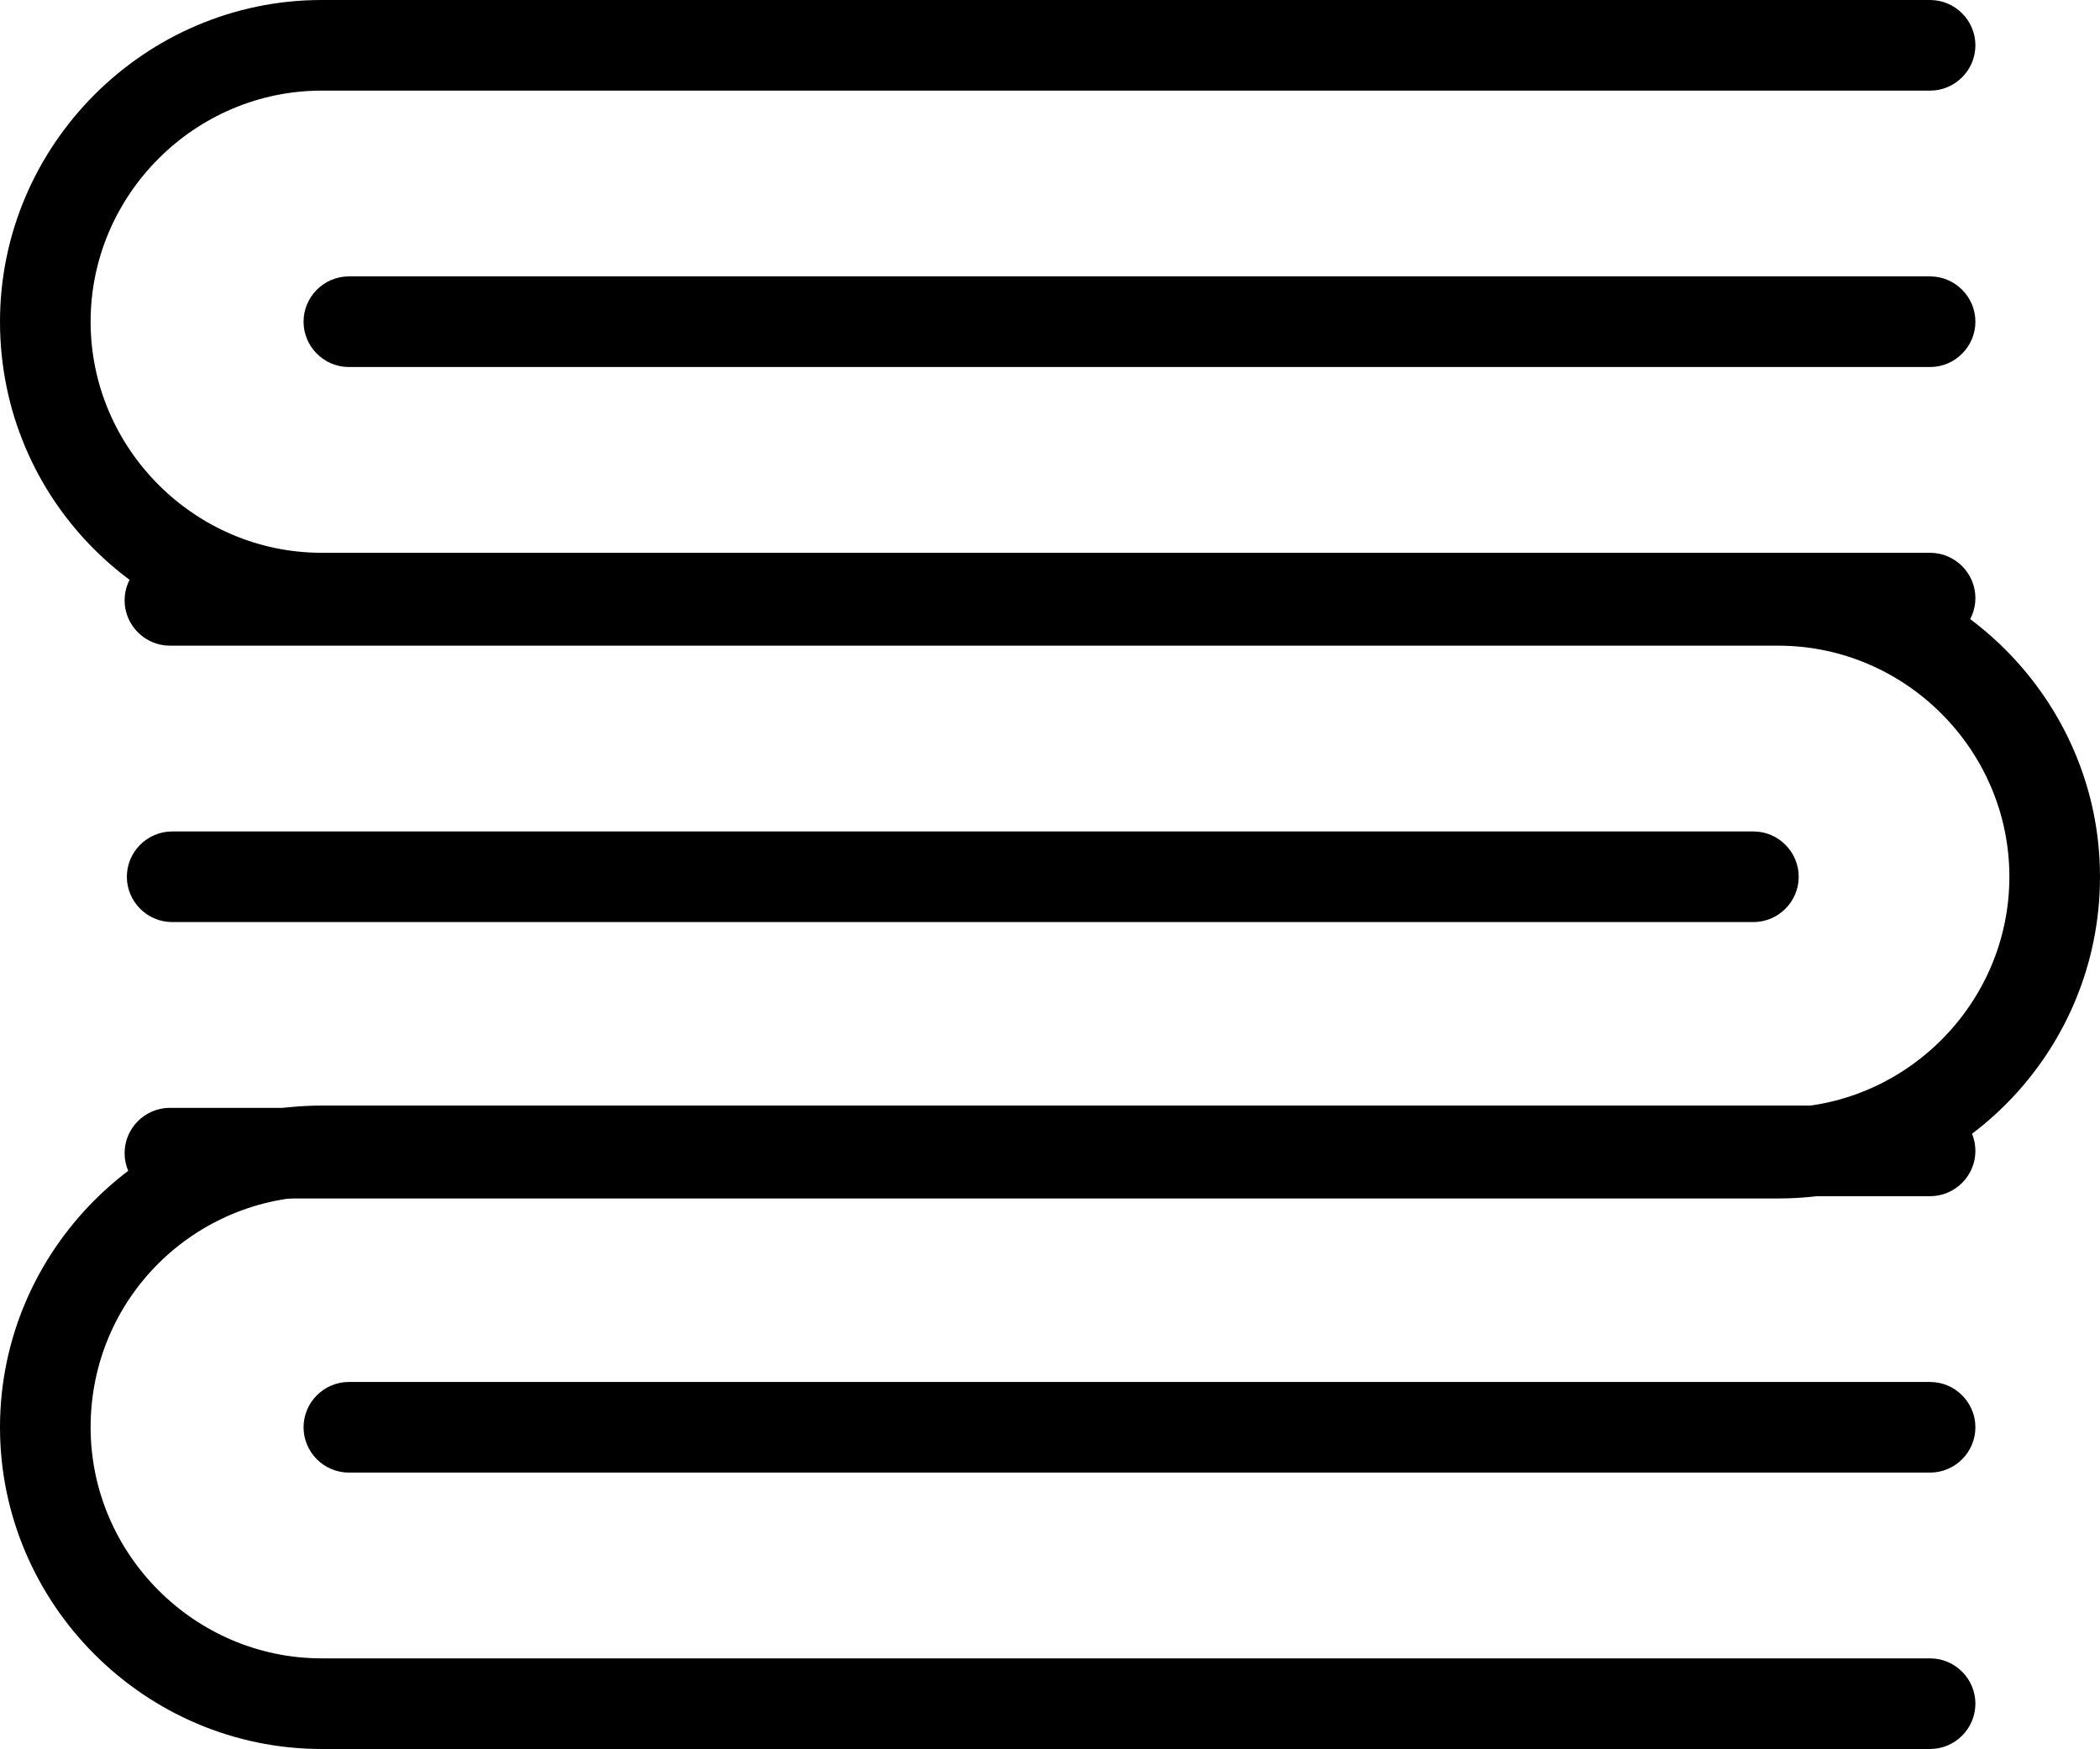 <?xml version="1.0" encoding="utf-8"?>
<!-- Generator: Adobe Illustrator 19.0.1, SVG Export Plug-In . SVG Version: 6.00 Build 0)  -->
<svg version="1.2" baseProfile="tiny" id="Слой_1"
	 xmlns="http://www.w3.org/2000/svg" xmlns:xlink="http://www.w3.org/1999/xlink" x="0px" y="0px" viewBox="0 0 92.7 77.2"
	 xml:space="preserve">
<g>
	<path d="M85.2,77.2h-71C6.4,77.2,0,70.8,0,63c0-7.8,6.4-14.2,14.2-14.2h71c1.1,0,2,0.9,2,2s-0.9,2-2,2h-71C8.6,52.8,4,57.3,4,63
		c0,5.6,4.6,10.2,10.2,10.2h71c1.1,0,2,0.9,2,2S86.3,77.2,85.2,77.2z"/>
</g>
<g>
	<path d="M85.2,65H15.4c-1.1,0-2-0.9-2-2c0-1.1,0.9-2,2-2h69.8c1.1,0,2,0.9,2,2C87.2,64.1,86.3,65,85.2,65z"/>
</g>
<g>
	<path d="M85.2,28.4h-71C6.4,28.4,0,22.1,0,14.2C0,6.4,6.4,0,14.2,0h71c1.1,0,2,0.9,2,2s-0.9,2-2,2h-71C8.6,4,4,8.6,4,14.2
		c0,5.6,4.6,10.2,10.2,10.2h71c1.1,0,2,0.9,2,2S86.3,28.4,85.2,28.4z"/>
</g>
<g>
	<path d="M85.2,16.2H15.4c-1.1,0-2-0.9-2-2s0.9-2,2-2h69.8c1.1,0,2,0.9,2,2S86.3,16.2,85.2,16.2z"/>
</g>
<g>
	<path d="M78.5,52.9h-71c-1.1,0-2-0.9-2-2s0.9-2,2-2h71c5.6,0,10.2-4.6,10.2-10.2c0-5.6-4.6-10.2-10.2-10.2h-71c-1.1,0-2-0.9-2-2
		s0.9-2,2-2h71c7.8,0,14.2,6.4,14.2,14.2C92.7,46.5,86.4,52.9,78.5,52.9z"/>
</g>
<g>
	<path d="M77.4,40.7H7.6c-1.1,0-2-0.9-2-2s0.9-2,2-2h69.8c1.1,0,2,0.9,2,2S78.5,40.7,77.4,40.7z"/>
</g>
</svg>
